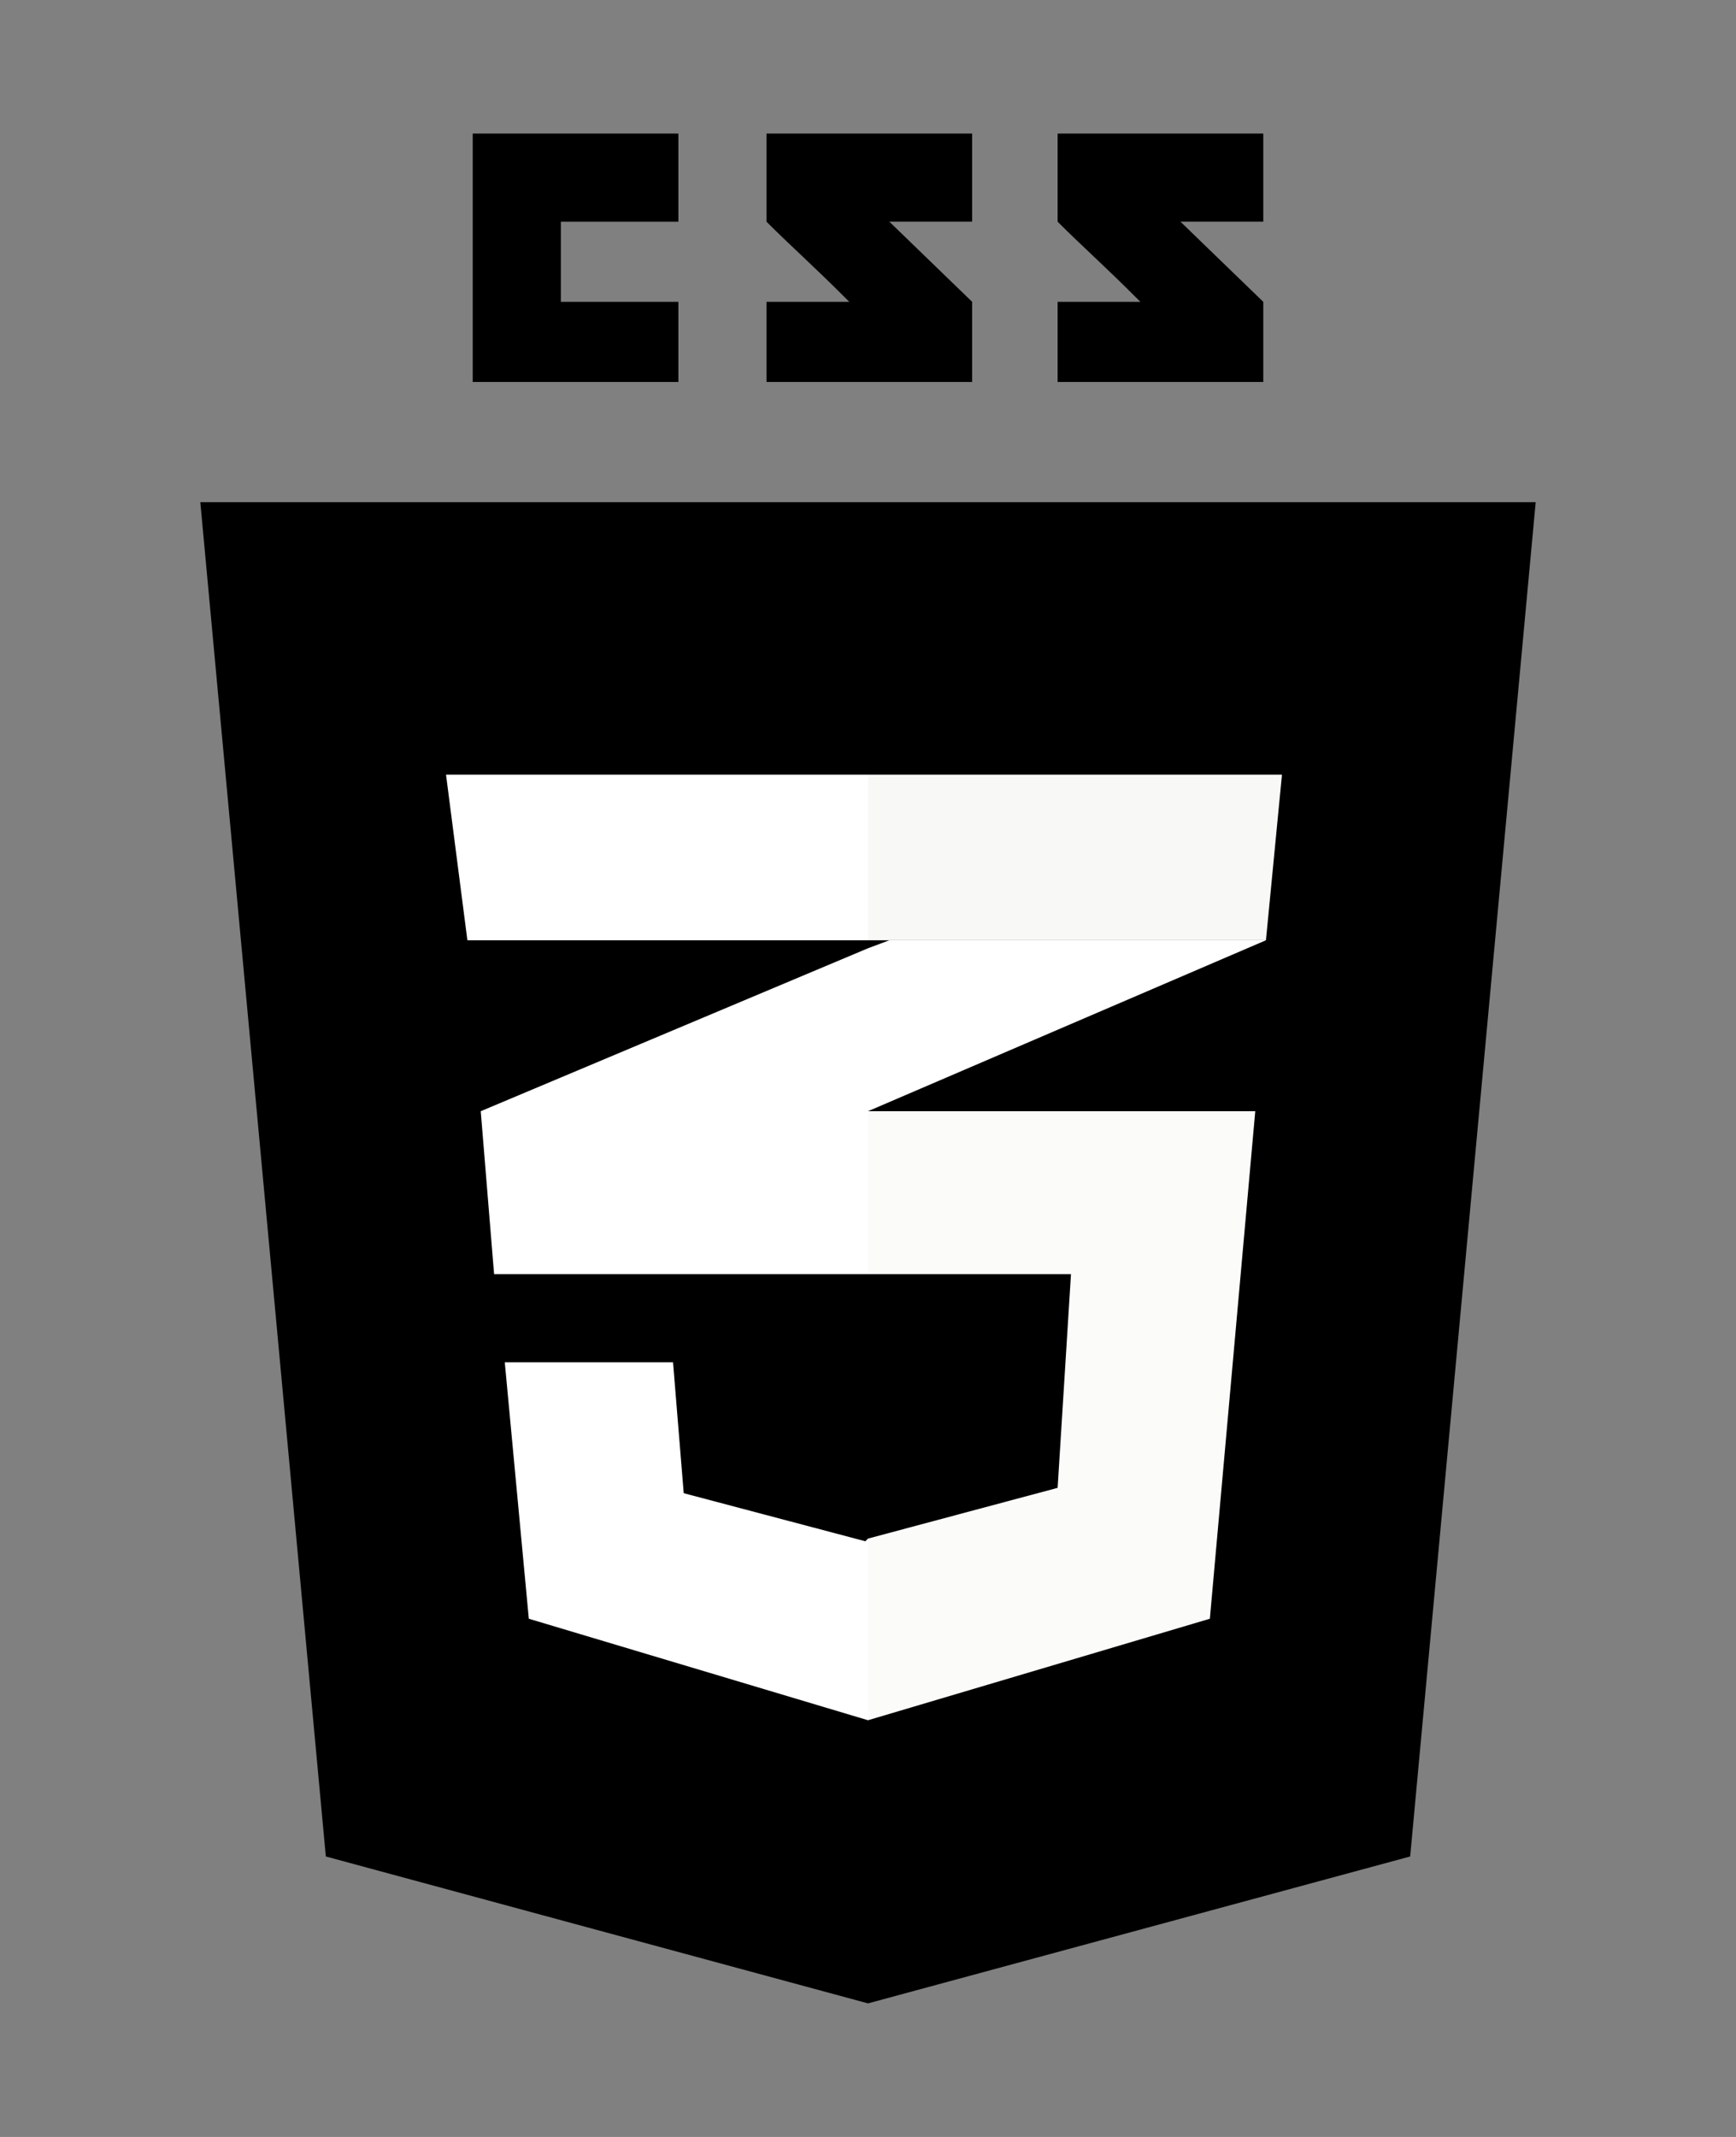 <?xml version="1.0" encoding="utf-8"?>
<!-- Generator: Adobe Illustrator 19.1.0, SVG Export Plug-In . SVG Version: 6.00 Build 0)  -->
<svg version="1.1" id="Capa_1" xmlns="http://www.w3.org/2000/svg" xmlns:xlink="http://www.w3.org/1999/xlink" x="0px" y="0px"
	 viewBox="0 0 65 80" style="enable-background:new 0 0 65 80;" xml:space="preserve">
<rect x="0" y="0" width="65" height="80" fill="#808080" stroke="none"/>
<style type="text/css">
	.st0{enable-background:new    ;}
	.st1{fill:#FFFFFF;}
	.st2{fill:#FBFBFA;}
	.st3{fill:#F8F8F7;}
</style>
<g>
	<g id="形状_1_19_" class="st0">
		<g id="形状_1">
			<g>
				<polygon points="7.5,18.8 12.2,69.5 32.5,75 52.8,69.5 57.5,18.8 				"/>
			</g>
		</g>
	</g>
	<g id="形状_1_18_" class="st0">
		<g id="形状_1_1_">
			<g>
				<polygon points="32.5,22.9 32.5,70.6 32.5,70.7 49,66.2 52.8,22.9 				"/>
			</g>
		</g>
	</g>
	<g id="形状_1_17_" class="st0">
		<g id="形状_1_2_">
			<g>
				<polygon class="st1" points="32.4,57.7 32.4,57.7 25.6,55.9 25.2,51 18.9,51 19.8,60.6 32.5,64.4 32.5,57.6 				"/>
			</g>
		</g>
	</g>
	<g id="形状_1_16_" class="st0">
		<g id="形状_1_3_">
			<g>
				<polygon class="st2" points="32.5,41.6 32.5,47.7 32.5,47.7 40.1,47.7 39.6,55.7 32.5,57.6 32.5,57.7 32.5,64.4 32.5,64.4 
					32.5,64.4 45.3,60.6 47,41.6 				"/>
			</g>
		</g>
	</g>
	<g id="形状_1_15_" class="st0">
		<g id="形状_1_4_">
			<g>
				<polygon class="st1" points="18,41.6 18.5,47.7 18.5,47.7 32.5,47.7 32.5,41.6 				"/>
			</g>
		</g>
	</g>
	<g id="形状_1_14_" class="st0">
		<g id="形状_1_5_">
			<g>
				<polygon class="st1" points="18,41.6 32.5,41.6 32.5,41.5 32.5,35.5 				"/>
			</g>
		</g>
	</g>
	<g id="形状_1_13_" class="st0">
		<g id="形状_1_6_">
			<g>
				<polygon class="st1" points="33.3,35.2 32.5,35.5 32.5,41.6 47.4,35.2 				"/>
			</g>
		</g>
	</g>
	<g id="形状_1_12_" class="st0">
		<g id="形状_1_7_">
			<g>
				<polygon class="st1" points="16.7,29 17.5,35.2 32.5,35.2 32.5,29 				"/>
			</g>
		</g>
	</g>
	<g id="形状_1_11_" class="st0">
		<g id="形状_1_8_">
			<g>
				<path class="st3" d="M32.5,35.2L48,29H32.5V35.2z M32.5,35.2h14.9L48,29L32.5,35.2z"/>
			</g>
		</g>
	</g>
	<g id="形状_1_10_" class="st0">
		<g id="形状_1_9_">
			<g>
				<path d="M17.7,14.3h7.7v-3H21v-3h4.4V5h-7.7V14.3z M28.7,8.3c1,1,1.6,1.5,3.1,3c-0.9,0-3.1,0-3.1,0v3h7.7v-3l-3.1-3h3.1V5h-7.7
					C28.7,5,28.7,6.7,28.7,8.3z M47.3,5h-7.7c0,0,0,1.7,0,3.3c1,1,1.6,1.5,3.1,3c-0.9,0-3.1,0-3.1,0v3h7.7v-3l-3.1-3h3.1V5z"/>
			</g>
		</g>
	</g>
</g>
</svg>
